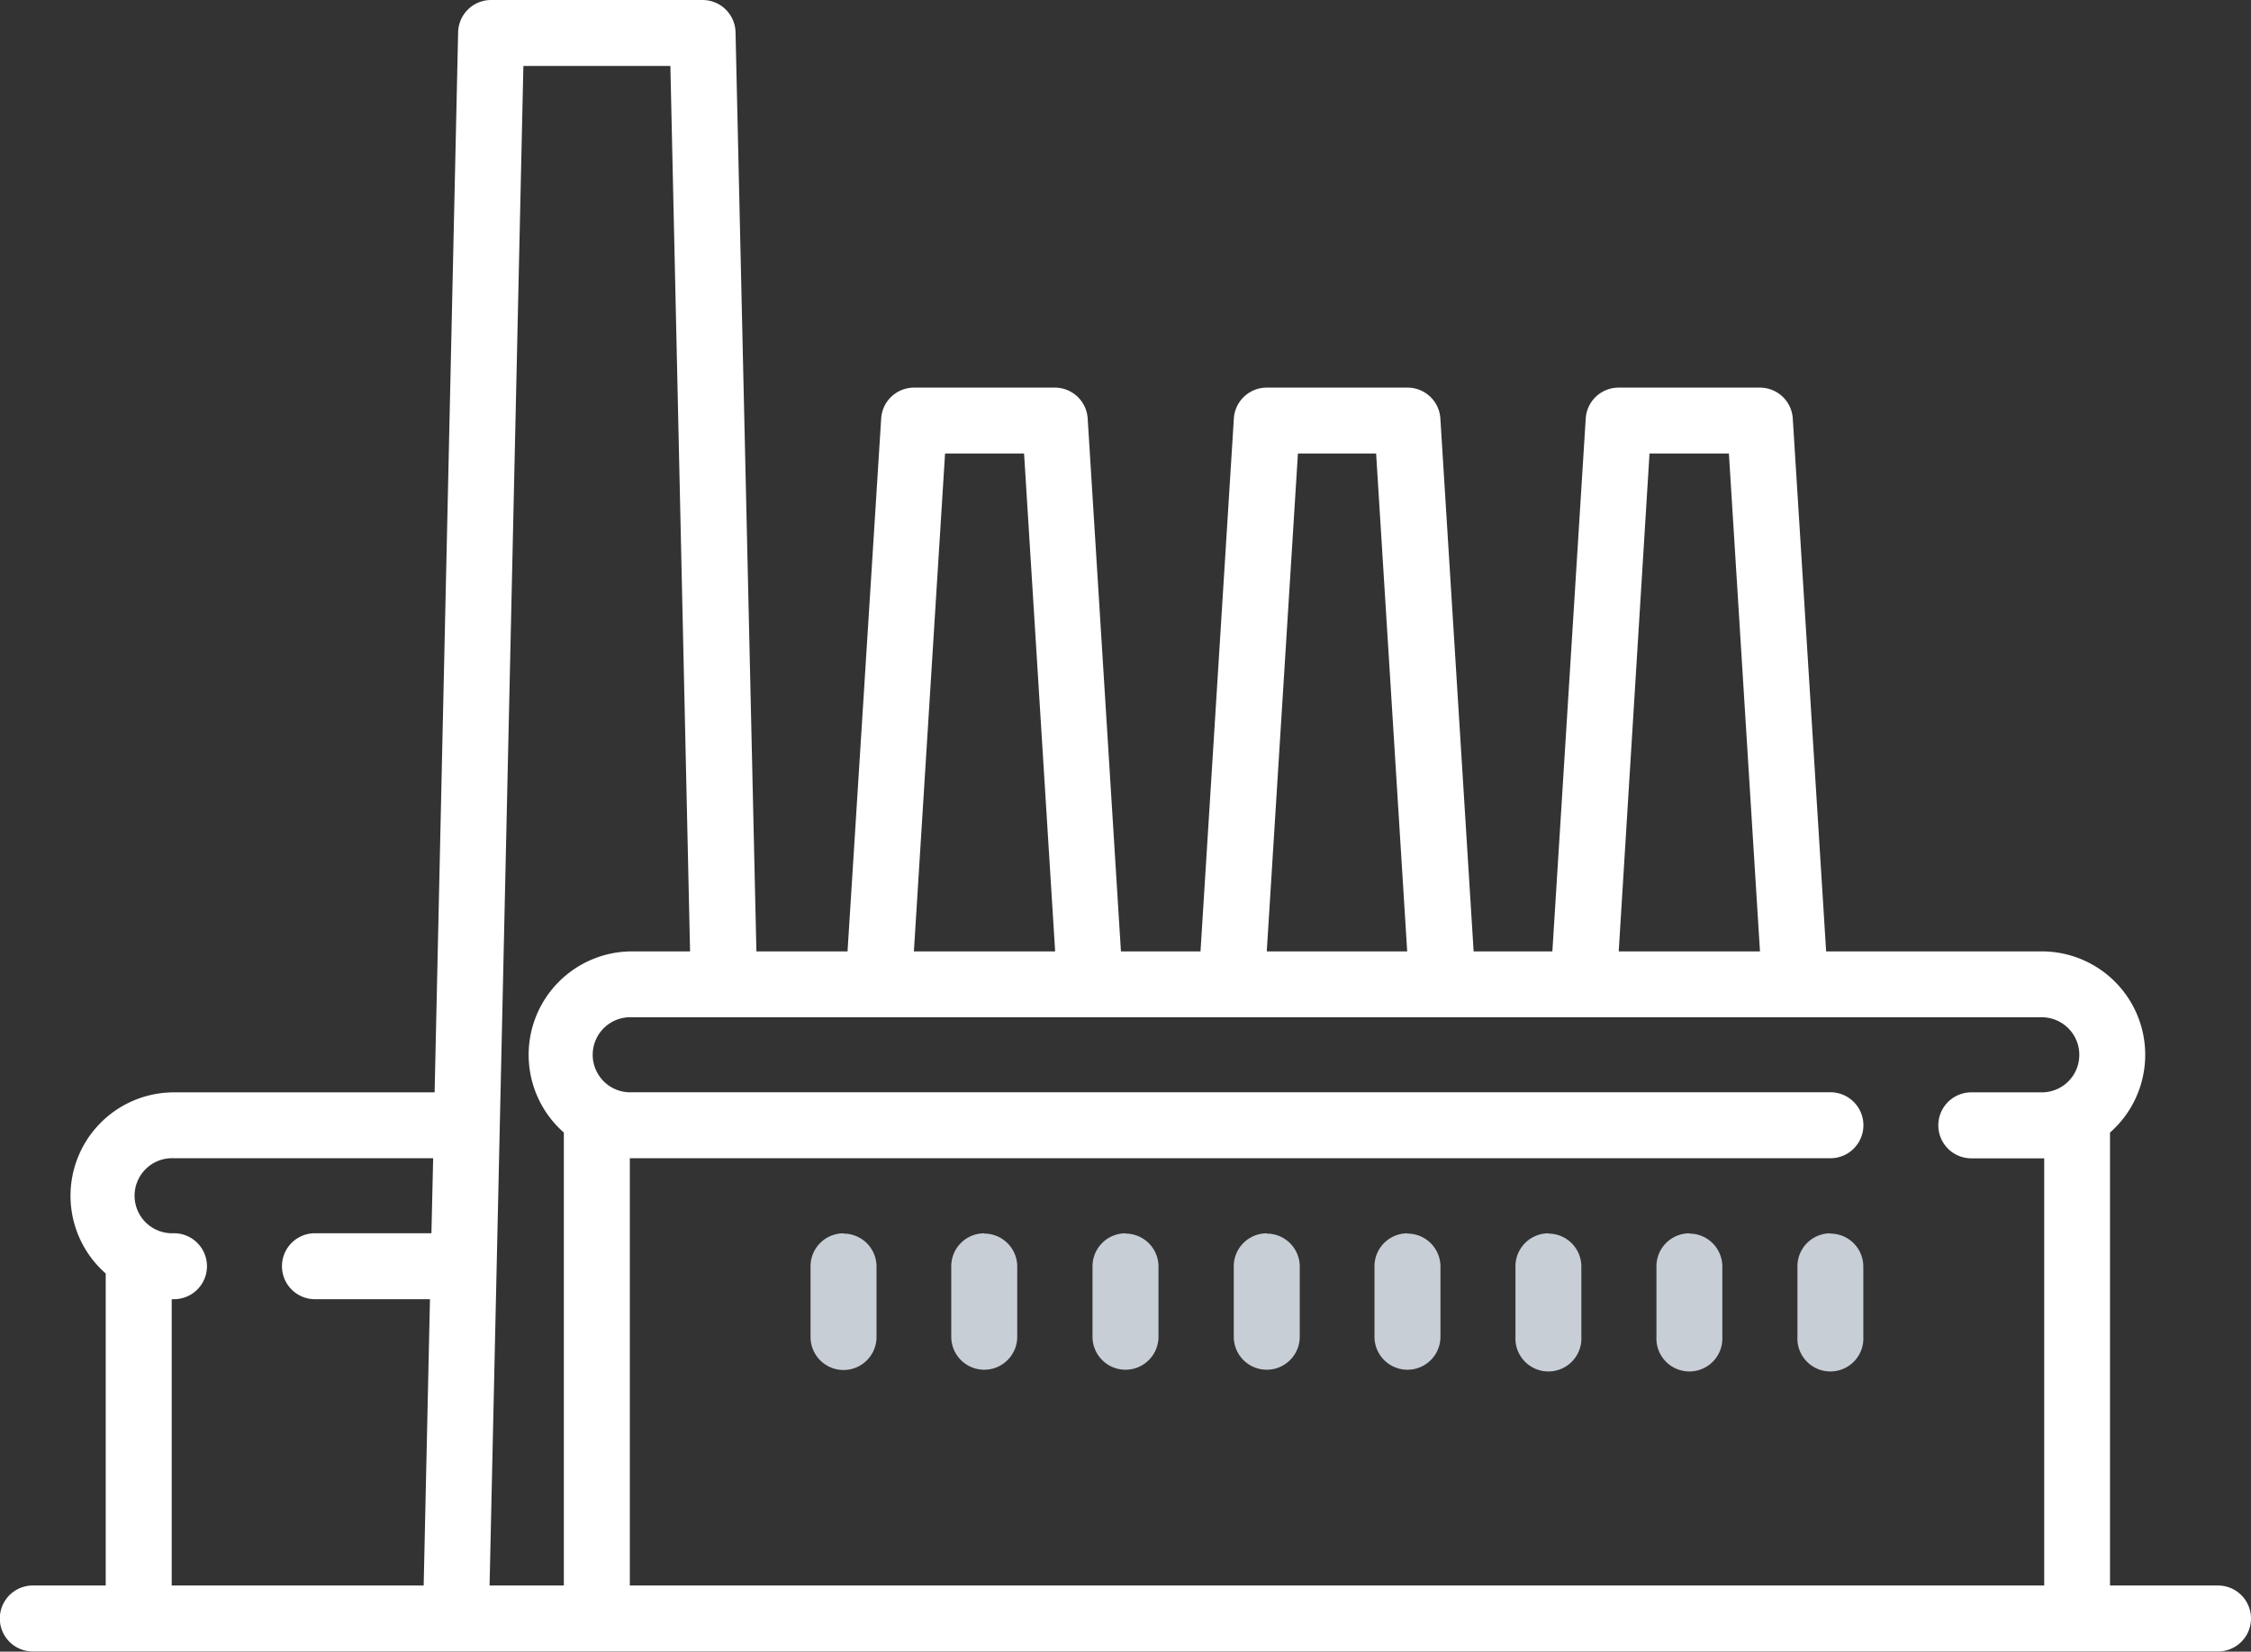 <svg xmlns="http://www.w3.org/2000/svg" viewBox="0 0 247 181.26"><rect x="0" y="0" width="247" height="181.26" fill="#333333" stroke="none"/><defs><style>.cls-1{fill:#fff;}.cls-2{fill:#c7ced6;}</style></defs><title>fabricante_2</title><g id="Capa_2" data-name="Capa 2"><g id="Layer_1" data-name="Layer 1"><path class="cls-1" d="M18.84,142.58h.25a3.62,3.62,0,0,0,0-7.24,4.12,4.12,0,1,1,0-8.23H47.53l-.19,8.23H34.56a3.62,3.62,0,1,0,0,7.24H47.18L46.49,174H18.84V142.58ZM57.43,7.24H73.56l2.16,97.17H69.36a11.35,11.35,0,0,0-7.49,19.88V174H53.72L57.43,7.24ZM103.7,49.77h8.67l3.41,54.64h-15.5l3.42-54.64Zm38.67,0H151l3.41,54.64H139l3.42-54.64Zm38.67,0h8.67l3.41,54.64h-15.5L181,49.77Zm47.12,66a4.11,4.11,0,0,1-4.11,4.11h-7.74a3.62,3.62,0,0,0,0,7.24h8V174H69.11V127.11H200.85a3.62,3.62,0,0,0,0-7.24H69.36a4.12,4.12,0,1,1,0-8.23H224.05a4.12,4.12,0,0,1,4.11,4.12ZM243.38,174H231.53V124.29a11.35,11.35,0,0,0-7.48-19.88H200.38l-3.66-58.48a3.61,3.61,0,0,0-3.61-3.39H177.64A3.61,3.61,0,0,0,174,45.93l-3.66,58.48H161.7l-3.65-58.48a3.61,3.61,0,0,0-3.61-3.39H139a3.61,3.61,0,0,0-3.61,3.39l-3.66,58.48H123l-3.65-58.48a3.61,3.61,0,0,0-3.61-3.39H100.3a3.61,3.61,0,0,0-3.61,3.39L93,104.41H83L80.71,3.54A3.62,3.62,0,0,0,77.09,0H53.89a3.62,3.62,0,0,0-3.62,3.54L47.69,119.88H19.09a11.35,11.35,0,0,0-7.49,19.88V174h-8a3.62,3.62,0,0,0,0,7.24H243.38a3.62,3.62,0,1,0,0-7.24Z"/><path class="cls-2" d="M92.56,135.35A3.62,3.62,0,0,0,88.94,139v7.73a3.62,3.62,0,0,0,7.24,0V139a3.62,3.62,0,0,0-3.62-3.62Z"/><path class="cls-2" d="M108,135.35a3.62,3.62,0,0,0-3.62,3.62v7.73a3.62,3.62,0,0,0,7.24,0V139a3.62,3.62,0,0,0-3.62-3.62Z"/><path class="cls-2" d="M123.5,135.35a3.62,3.62,0,0,0-3.62,3.62v7.73a3.62,3.62,0,0,0,7.24,0V139a3.62,3.62,0,0,0-3.62-3.62Z"/><path class="cls-2" d="M139,135.35a3.62,3.62,0,0,0-3.62,3.62v7.73a3.62,3.62,0,0,0,7.24,0V139a3.62,3.62,0,0,0-3.62-3.62Z"/><path class="cls-2" d="M154.44,135.35a3.62,3.62,0,0,0-3.62,3.62v7.73a3.62,3.62,0,0,0,7.24,0V139a3.62,3.62,0,0,0-3.62-3.62Z"/><path class="cls-2" d="M169.91,135.35a3.62,3.62,0,0,0-3.62,3.62v7.73a3.62,3.62,0,1,0,7.23,0V139a3.62,3.62,0,0,0-3.61-3.62Z"/><path class="cls-2" d="M185.37,135.35a3.62,3.62,0,0,0-3.61,3.62v7.73a3.62,3.62,0,1,0,7.23,0V139a3.62,3.62,0,0,0-3.62-3.62Z"/><path class="cls-2" d="M200.84,135.35a3.62,3.62,0,0,0-3.61,3.62v7.73a3.62,3.62,0,1,0,7.23,0V139a3.62,3.62,0,0,0-3.62-3.62Z"/></g></g></svg>